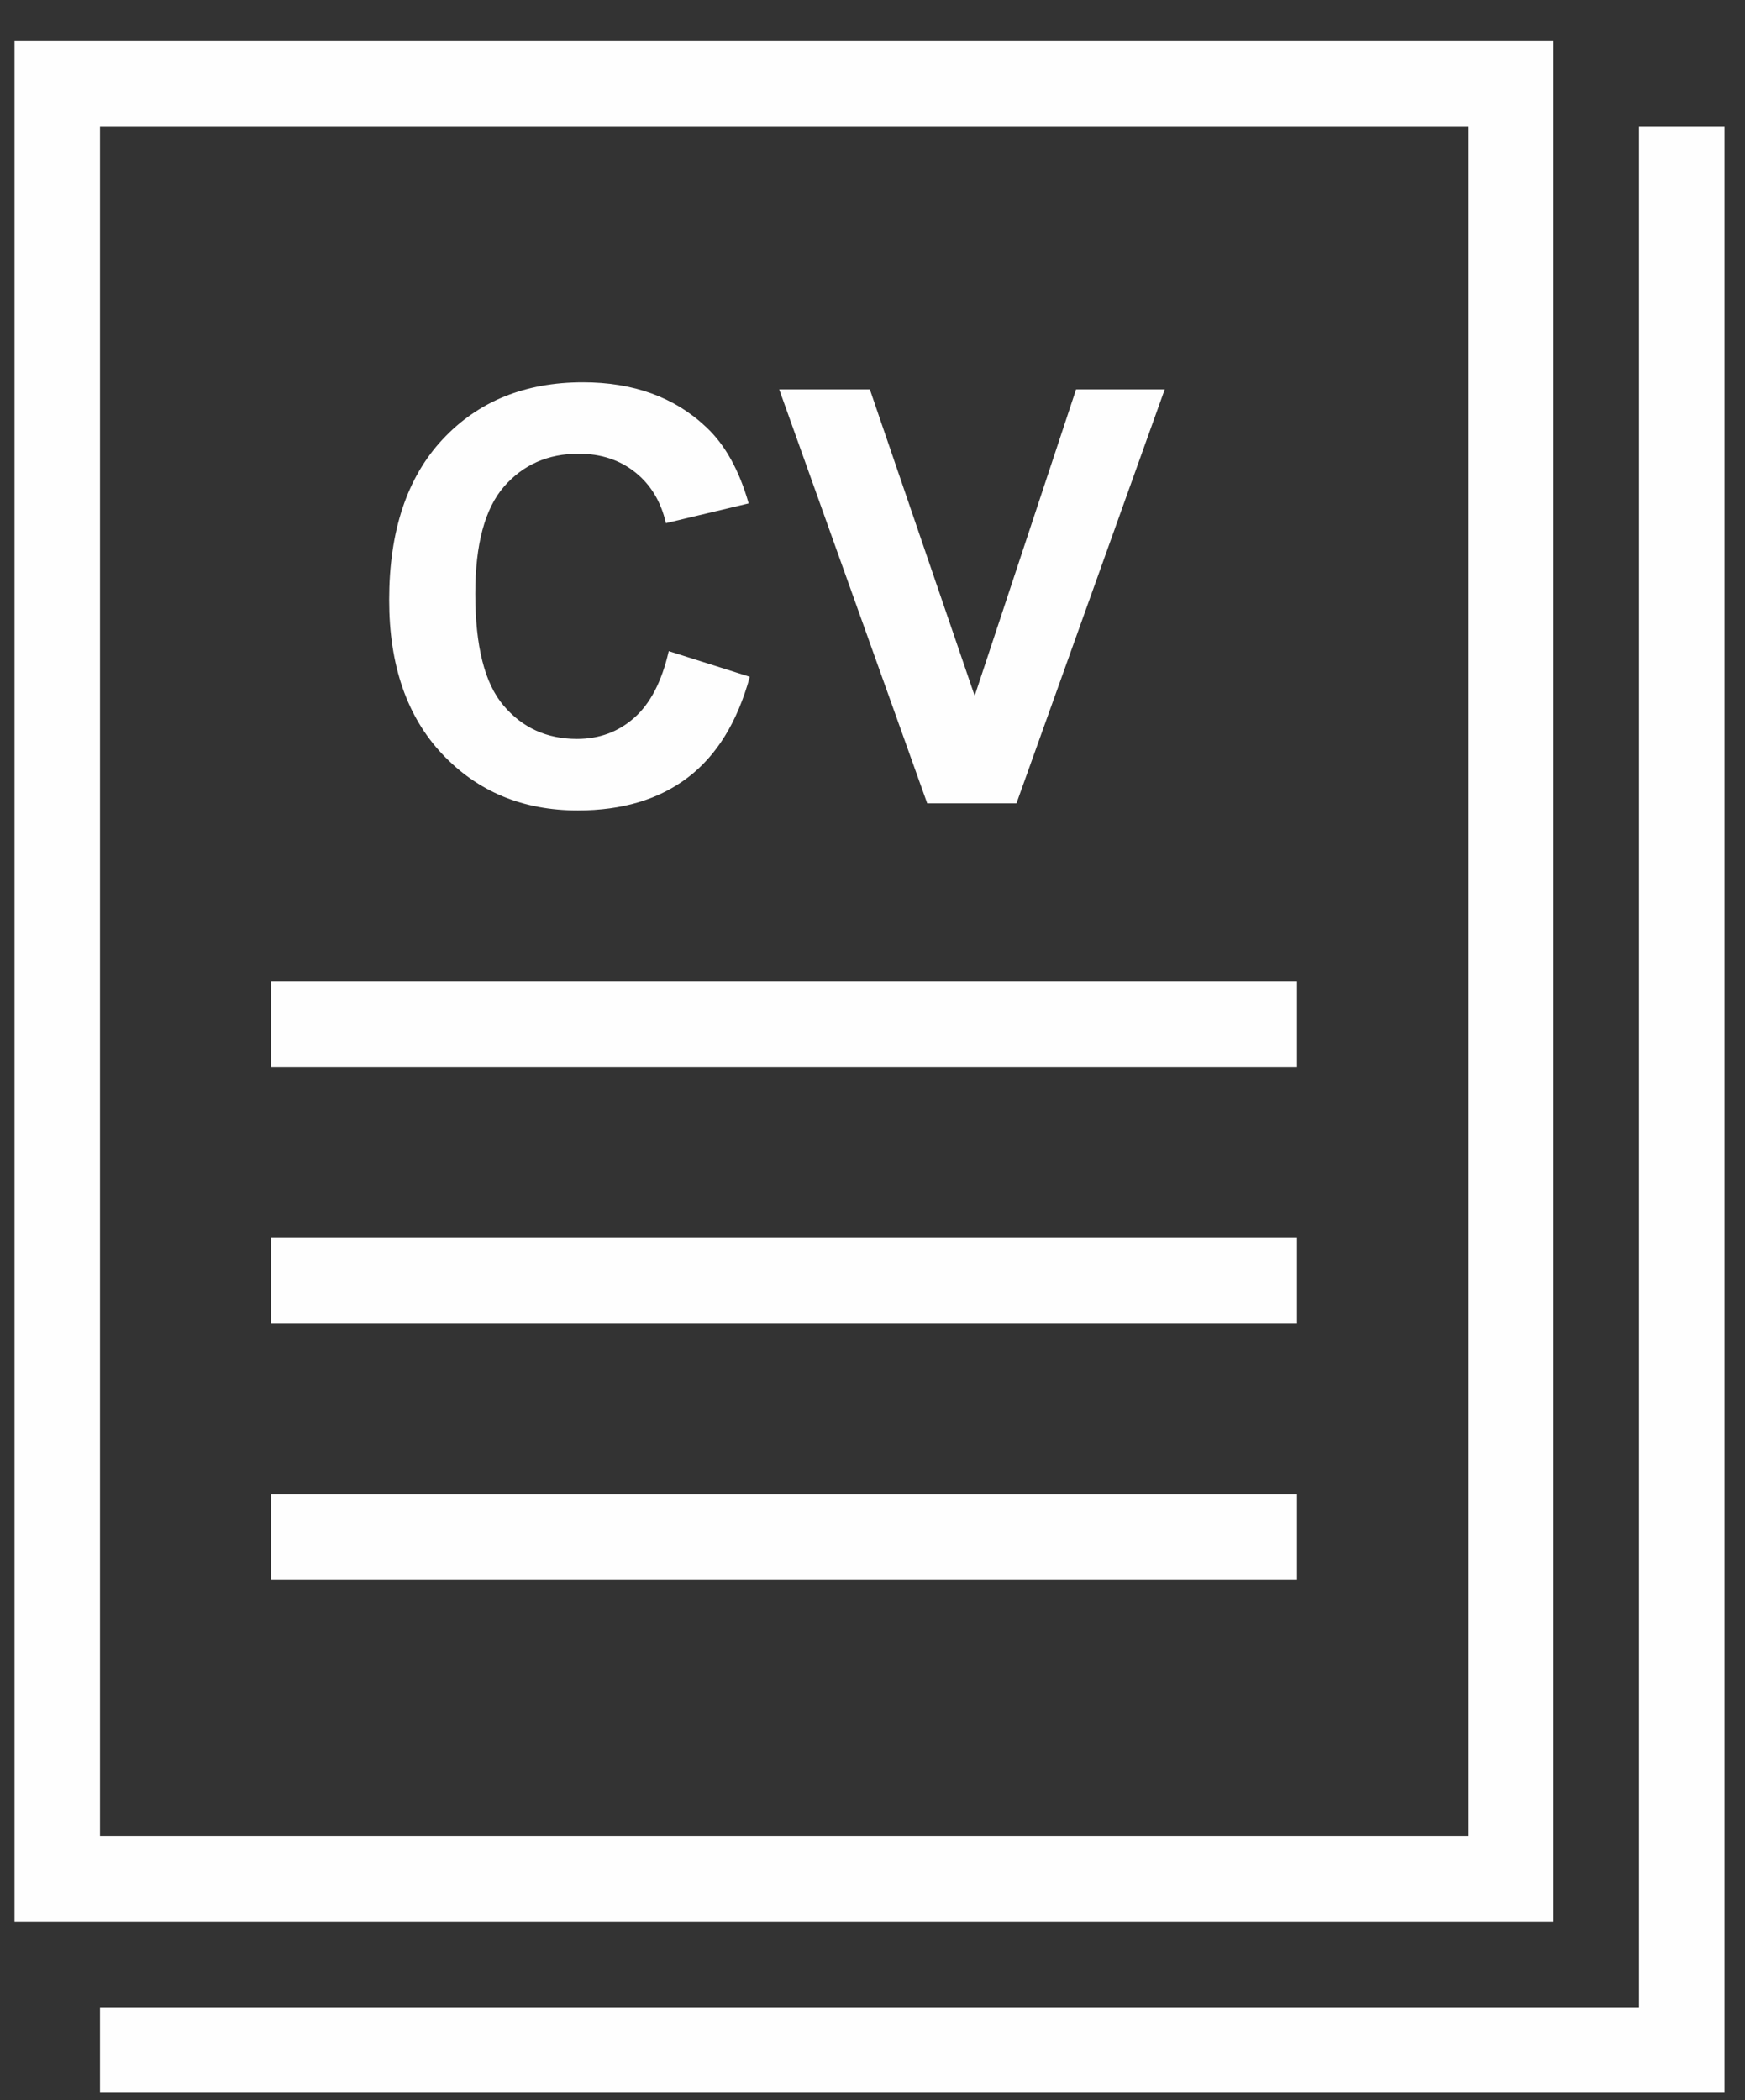 <?xml version="1.0" encoding="UTF-8"?>
<!DOCTYPE svg PUBLIC "-//W3C//DTD SVG 1.1//EN" "http://www.w3.org/Graphics/SVG/1.1/DTD/svg11.dtd">
<!-- Creator: CorelDRAW 2020 (64 Bit) -->
<svg xmlns="http://www.w3.org/2000/svg" xml:space="preserve" width="5.4mm" height="6.5mm" version="1.1" style="shape-rendering:geometricPrecision; text-rendering:geometricPrecision; image-rendering:optimizeQuality; fill-rule:evenodd; clip-rule:evenodd"
viewBox="0 0 540 650"
 xmlns:xlink="http://www.w3.org/1999/xlink"
 xmlns:xodm="http://www.corel.com/coreldraw/odm/2003">
 <rect x="0" y="0" width="540" height="650" fill="#333333" stroke="none"/>
 <defs>
  <style type="text/css">
   <![CDATA[
    .fil0 {fill:#FEFEFE}
   ]]>
  </style>
 </defs>
 <g id="Camada_x0020_1">
  <path class="fil0" d="M30.94 647.7l502.71 0 0 -608.54 -26.45 0 0 582.08 -476.26 0 0 26.46zm449.8 -635l-476.25 0 0 582.08 476.25 0 0 -582.08zm-26.46 26.46l-423.34 0 0 529.17 423.34 0 0 -529.17zm-52.92 423.33l-317.5 0 0 26.46 317.5 0 0 -26.46zm0 -79.37l-317.5 0 0 26.46 317.5 0 0 -26.46zm0 -79.38l-317.5 0 0 26.46 317.5 0 0 -26.46zm-194.41 -102.21l25.08 7.94c-3.84,14 -10.24,24.39 -19.18,31.17 -8.94,6.8 -20.29,10.19 -34.05,10.19 -17.01,0 -30.98,-5.82 -41.94,-17.44 -10.95,-11.62 -16.43,-27.52 -16.43,-47.68 0,-21.33 5.5,-37.89 16.51,-49.69 11.01,-11.8 25.48,-17.7 43.44,-17.7 15.66,0 28.39,4.63 38.18,13.89 5.85,5.48 10.21,13.36 13.12,23.6l-25.61 6.11c-1.51,-6.64 -4.68,-11.88 -9.47,-15.72 -4.82,-3.86 -10.66,-5.77 -17.54,-5.77 -9.5,0 -17.2,3.41 -23.12,10.21 -5.9,6.83 -8.86,17.86 -8.86,33.13 0,16.22 2.91,27.75 8.76,34.61 5.82,6.88 13.39,10.32 22.7,10.32 6.88,0 12.81,-2.17 17.75,-6.56 4.95,-4.37 8.52,-11.24 10.66,-20.61zm79.98 47.1l-45.8 -128.11 28.05 0 32.44 94.83 31.38 -94.83 27.43 0 -45.88 128.11 -27.62 0z"/>
 </g>
</svg>
